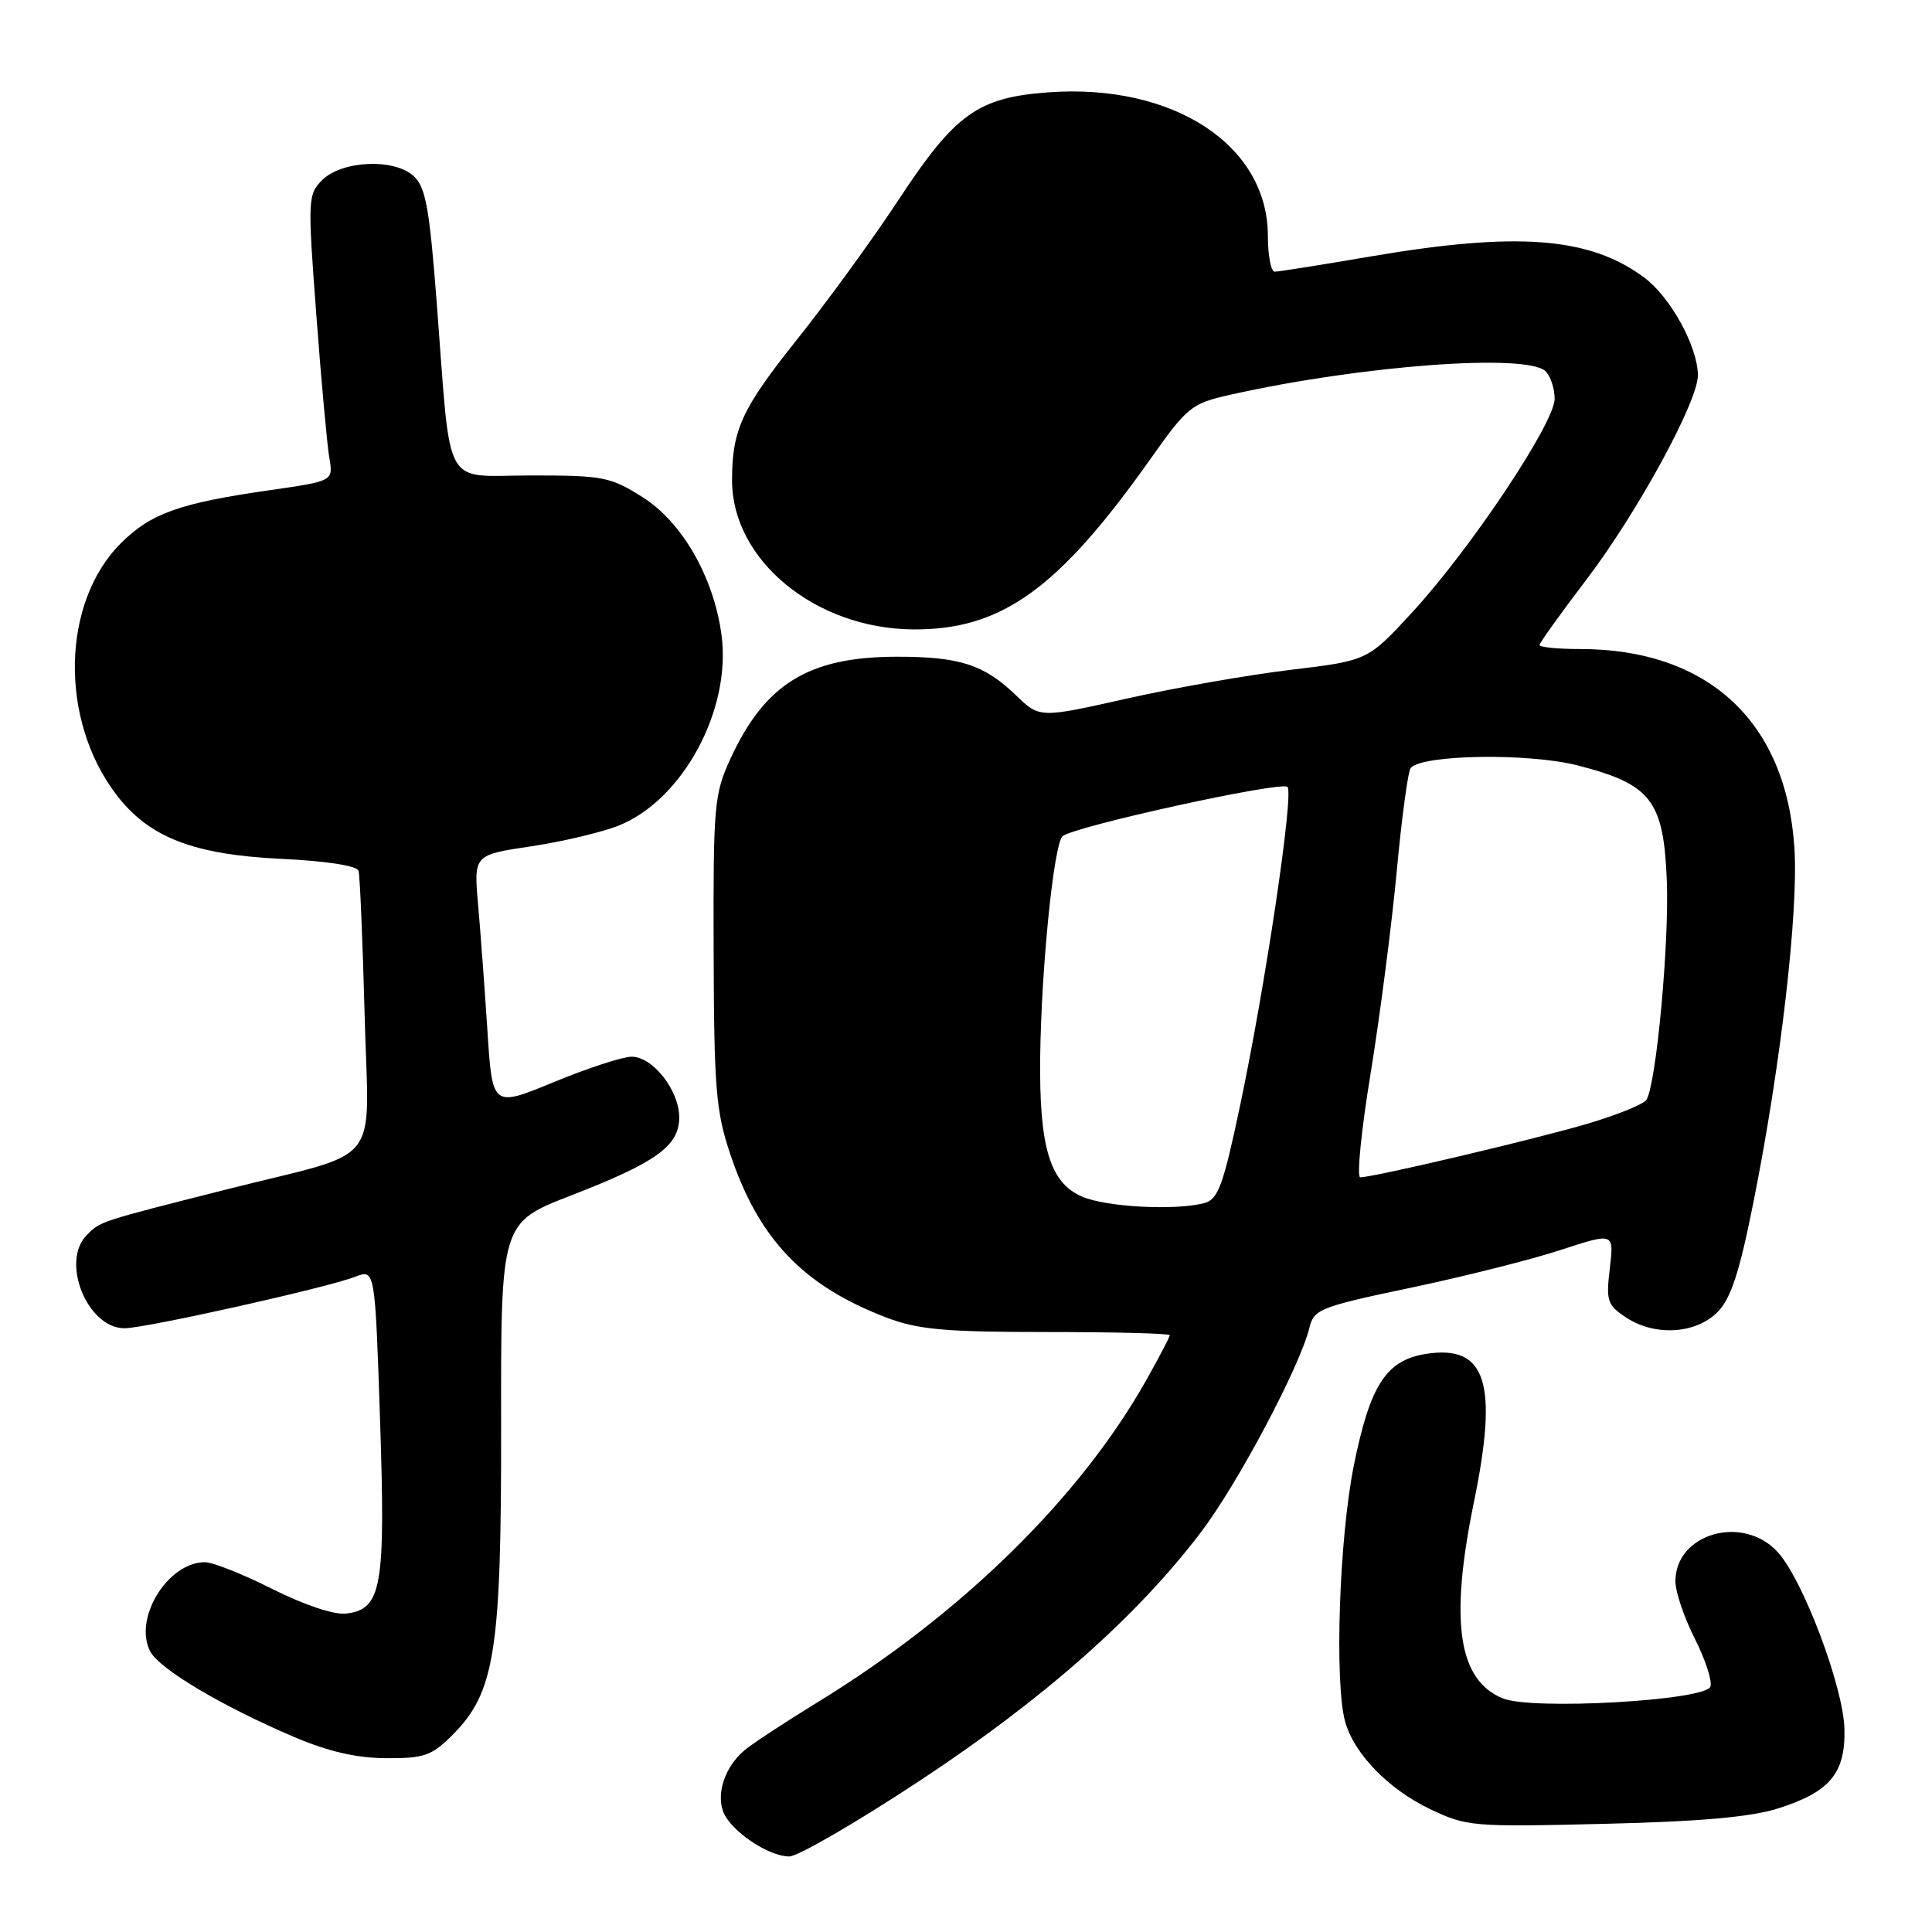 <?xml version="1.0" encoding="UTF-8" standalone="no"?>
<!DOCTYPE svg PUBLIC "-//W3C//DTD SVG 1.1//EN" "http://www.w3.org/Graphics/SVG/1.1/DTD/svg11.dtd" >
<svg xmlns="http://www.w3.org/2000/svg" xmlns:xlink="http://www.w3.org/1999/xlink" version="1.1" viewBox="0 0 256 256">
 <g >
 <path fill="currentColor"
d=" M 121.94 235.91 C 138.31 225.11 150.64 214.21 159.13 203.03 C 164.01 196.61 172.29 180.99 173.51 175.91 C 174.10 173.48 174.94 173.15 186.99 170.62 C 194.06 169.13 203.00 166.88 206.85 165.61 C 213.87 163.32 213.87 163.32 213.31 168.05 C 212.79 172.40 212.97 172.93 215.49 174.59 C 219.31 177.09 224.70 176.76 227.59 173.85 C 229.37 172.04 230.49 168.61 232.40 159.00 C 235.98 141.01 238.31 120.76 237.77 112.39 C 236.70 95.62 226.34 86.00 209.34 86.00 C 206.40 86.00 204.00 85.76 204.00 85.47 C 204.00 85.18 206.77 81.32 210.15 76.88 C 216.92 68.00 225.01 53.18 224.98 49.71 C 224.94 45.89 221.35 39.37 217.86 36.77 C 210.62 31.39 201.03 30.66 181.50 34.00 C 175.07 35.10 169.40 36.00 168.90 36.00 C 168.41 36.00 168.00 33.86 168.00 31.25 C 167.99 19.24 155.49 11.05 138.98 12.23 C 129.58 12.91 126.59 15.04 119.09 26.44 C 115.66 31.66 109.55 40.05 105.52 45.10 C 98.29 54.16 97.00 56.97 97.00 63.66 C 97.00 74.22 108.05 83.31 121.00 83.40 C 132.67 83.48 140.21 78.08 152.33 60.97 C 157.36 53.86 157.84 53.47 163.05 52.30 C 180.34 48.42 202.38 46.78 204.80 49.20 C 205.46 49.86 206.00 51.50 206.00 52.85 C 206.00 56.02 194.94 72.62 187.23 81.02 C 181.25 87.53 181.25 87.53 171.08 88.75 C 165.48 89.42 155.69 91.13 149.33 92.56 C 137.76 95.16 137.76 95.16 134.63 92.14 C 130.38 88.04 127.13 87.00 118.68 87.02 C 107.14 87.06 101.36 90.62 96.80 100.51 C 94.63 105.22 94.50 106.66 94.56 126.00 C 94.61 144.10 94.86 147.24 96.73 152.83 C 100.52 164.20 106.42 170.37 117.50 174.60 C 121.67 176.18 125.19 176.50 138.75 176.50 C 147.69 176.50 155.00 176.69 155.00 176.92 C 155.00 177.15 153.59 179.85 151.86 182.92 C 143.08 198.50 127.40 213.87 108.36 225.54 C 104.04 228.19 99.66 231.06 98.64 231.93 C 96.11 234.06 94.90 237.54 95.82 240.03 C 96.75 242.56 101.78 245.98 104.57 245.99 C 105.71 246.00 113.53 241.46 121.94 235.91 Z  M 235.59 239.63 C 242.45 237.46 244.53 234.99 244.40 229.14 C 244.27 223.52 238.89 209.26 235.52 205.62 C 230.90 200.63 222.00 203.21 222.00 209.53 C 222.00 210.93 223.16 214.35 224.57 217.13 C 225.98 219.92 226.91 222.78 226.64 223.49 C 225.93 225.34 202.97 226.64 199.11 225.04 C 193.20 222.60 192.06 214.83 195.31 199.00 C 198.55 183.22 196.93 178.18 189.00 179.39 C 183.69 180.21 181.55 183.49 179.40 194.14 C 177.45 203.74 176.80 223.01 178.25 228.17 C 179.44 232.40 183.99 237.08 189.46 239.70 C 194.34 242.03 195.08 242.09 212.50 241.67 C 225.23 241.37 231.99 240.77 235.59 239.63 Z  M 59.92 229.93 C 65.59 224.26 66.44 218.88 66.40 188.76 C 66.37 162.01 66.37 162.01 75.68 158.40 C 86.96 154.03 90.00 151.84 90.00 148.06 C 90.00 144.47 86.48 139.99 83.68 140.02 C 82.48 140.03 77.84 141.54 73.37 143.39 C 65.24 146.74 65.24 146.74 64.59 136.62 C 64.23 131.05 63.67 123.52 63.35 119.89 C 62.77 113.28 62.77 113.28 70.33 112.15 C 74.49 111.53 79.72 110.29 81.97 109.40 C 90.49 105.99 96.95 94.00 95.60 84.10 C 94.57 76.48 90.40 69.21 85.18 65.90 C 80.90 63.19 79.95 63.00 70.39 63.00 C 58.49 63.00 59.82 65.42 57.88 40.27 C 56.90 27.47 56.40 24.77 54.79 23.31 C 52.18 20.95 45.29 21.27 42.68 23.87 C 40.79 25.77 40.76 26.42 41.91 41.67 C 42.56 50.38 43.34 58.90 43.63 60.62 C 44.17 63.74 44.17 63.74 35.84 64.94 C 23.79 66.66 19.99 68.01 16.00 72.00 C 8.13 79.87 7.86 95.39 15.41 105.29 C 19.73 110.95 25.58 113.24 37.23 113.80 C 43.26 114.09 47.30 114.71 47.51 115.39 C 47.69 116.00 48.05 124.52 48.31 134.32 C 48.84 155.15 51.11 152.27 30.00 157.61 C 13.10 161.89 13.32 161.82 11.51 163.64 C 7.99 167.15 11.56 176.00 16.50 176.00 C 19.28 176.00 43.34 170.63 47.09 169.17 C 49.69 168.17 49.69 168.17 50.36 188.17 C 51.10 210.38 50.59 213.26 45.83 213.81 C 44.27 213.99 40.27 212.65 36.11 210.56 C 32.23 208.60 28.20 207.00 27.16 207.00 C 22.20 207.00 17.61 214.53 19.93 218.86 C 21.16 221.17 29.46 226.10 38.88 230.12 C 43.49 232.09 47.22 232.95 51.17 232.97 C 56.19 233.00 57.20 232.64 59.92 229.93 Z  M 143.36 158.55 C 139.10 156.70 137.69 151.98 137.83 140.06 C 137.98 128.21 139.62 111.98 140.78 110.82 C 142.04 109.56 169.79 103.46 170.60 104.27 C 171.47 105.13 167.64 130.82 164.28 146.67 C 162.09 157.05 161.40 158.93 159.60 159.41 C 155.79 160.43 146.56 159.95 143.36 158.55 Z  M 181.61 142.25 C 182.84 134.69 184.40 122.65 185.07 115.50 C 185.73 108.35 186.57 102.16 186.93 101.75 C 188.50 99.98 202.53 99.76 209.00 101.41 C 218.76 103.91 220.42 106.02 220.86 116.58 C 221.20 124.91 219.47 143.64 218.16 145.73 C 217.80 146.31 214.31 147.72 210.42 148.88 C 203.55 150.92 182.02 156.00 180.24 156.00 C 179.76 156.00 180.37 149.81 181.61 142.25 Z "/>
</g>
</svg>